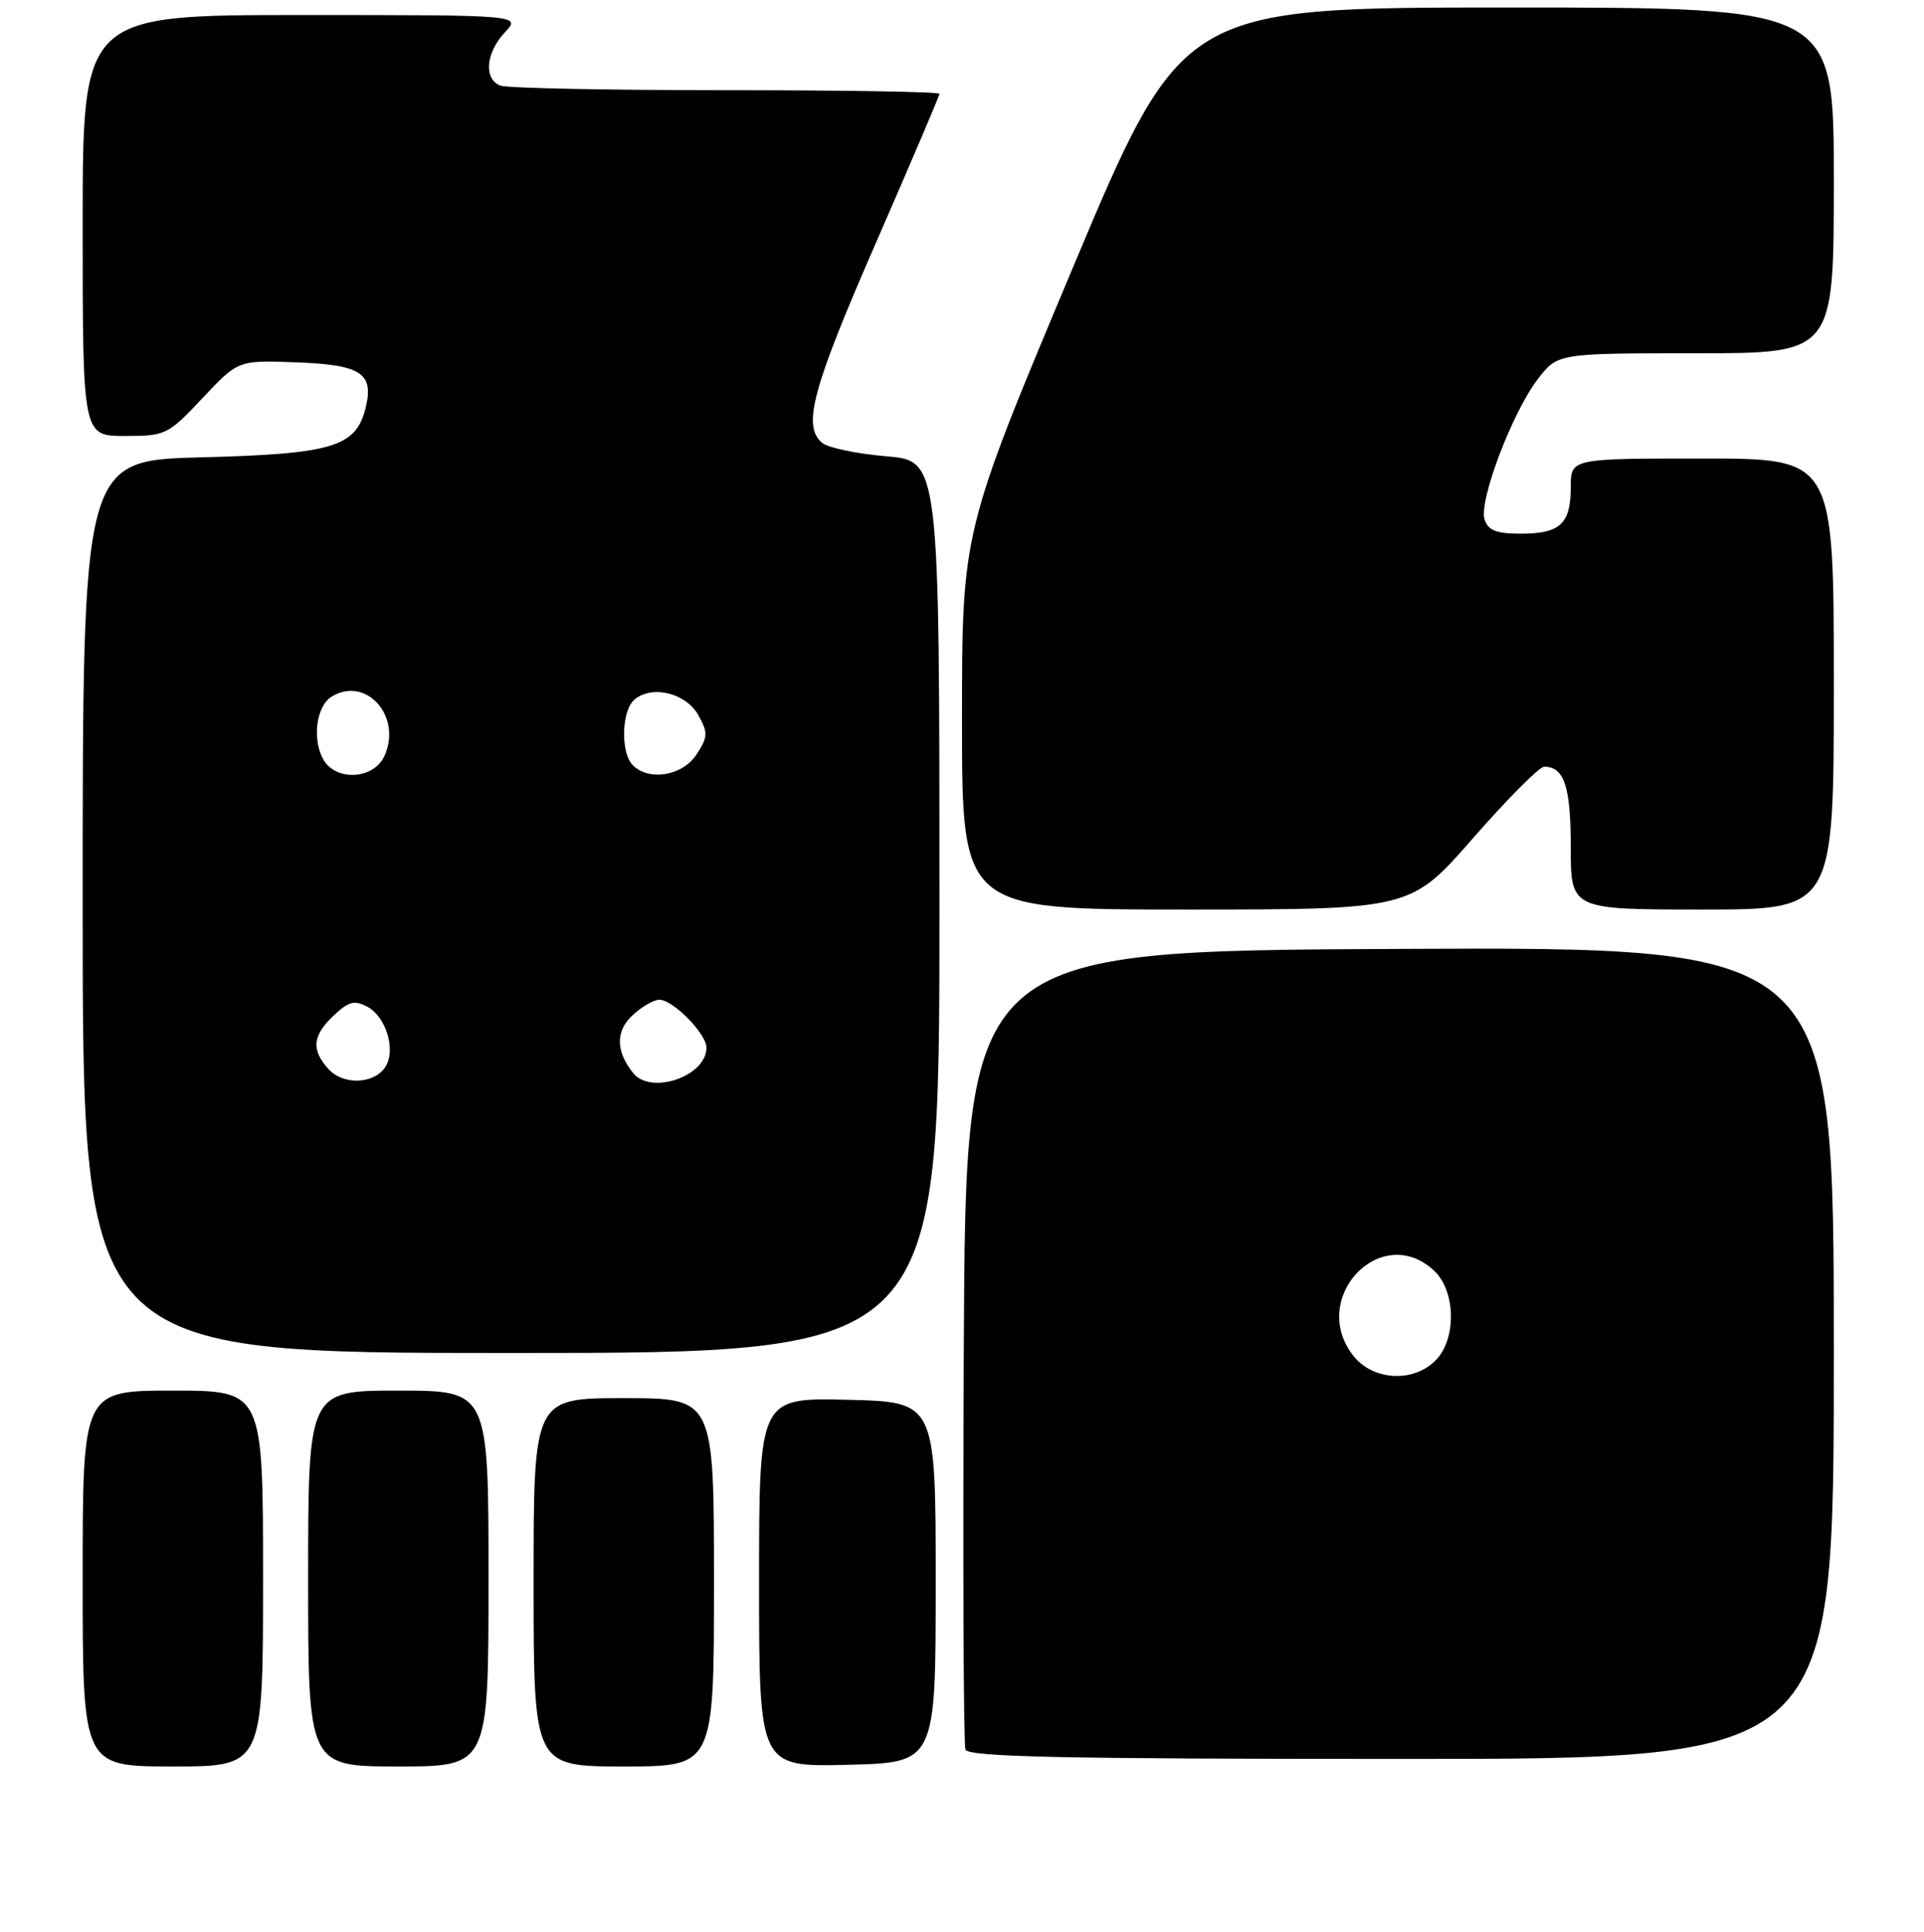 <?xml version="1.0" encoding="UTF-8" standalone="no"?>
<!DOCTYPE svg PUBLIC "-//W3C//DTD SVG 1.1//EN" "http://www.w3.org/Graphics/SVG/1.1/DTD/svg11.dtd" >
<svg xmlns="http://www.w3.org/2000/svg" xmlns:xlink="http://www.w3.org/1999/xlink" version="1.1" viewBox="0 0 256 257">
 <g >
 <path fill="currentColor"
d=" M 35.00 210.00 C 35.00 185.00 35.00 185.00 23.00 185.00 C 11.00 185.00 11.00 185.00 11.00 210.00 C 11.00 235.00 11.00 235.00 23.00 235.00 C 35.00 235.00 35.00 235.00 35.00 210.00 Z  M 65.00 210.00 C 65.00 185.00 65.00 185.00 53.00 185.00 C 41.00 185.00 41.00 185.00 41.00 210.00 C 41.00 235.00 41.00 235.00 53.00 235.00 C 65.00 235.00 65.00 235.00 65.00 210.00 Z  M 95.00 210.50 C 95.00 186.00 95.00 186.00 83.00 186.00 C 71.00 186.00 71.00 186.00 71.00 210.50 C 71.00 235.00 71.00 235.00 83.00 235.00 C 95.00 235.00 95.00 235.00 95.00 210.50 Z  M 124.50 210.50 C 124.50 186.50 124.50 186.50 112.75 186.22 C 101.00 185.94 101.00 185.94 101.00 210.50 C 101.00 235.06 101.00 235.06 112.75 234.78 C 124.50 234.50 124.50 234.50 124.50 210.50 Z  M 244.00 179.99 C 244.00 125.98 244.00 125.98 186.25 126.24 C 128.50 126.50 128.50 126.50 128.24 179.00 C 128.10 207.88 128.20 232.06 128.46 232.75 C 128.83 233.73 141.37 234.00 186.47 234.00 C 244.00 234.00 244.00 234.00 244.00 179.99 Z  M 125.00 120.65 C 125.00 61.29 125.00 61.29 117.91 60.70 C 114.02 60.37 110.19 59.57 109.41 58.93 C 106.73 56.70 108.04 51.80 116.50 32.41 C 121.17 21.71 125.00 12.74 125.00 12.48 C 125.00 12.21 112.21 12.00 96.58 12.00 C 80.95 12.00 67.45 11.73 66.58 11.39 C 64.33 10.53 64.63 7.03 67.17 4.31 C 69.35 2.00 69.35 2.00 40.17 2.00 C 11.00 2.00 11.00 2.00 11.00 30.00 C 11.00 58.00 11.00 58.00 16.61 58.00 C 22.05 58.00 22.35 57.85 26.95 52.96 C 31.69 47.91 31.69 47.91 39.49 48.21 C 48.11 48.53 49.80 49.67 48.63 54.33 C 47.34 59.46 44.23 60.39 26.85 60.84 C 11.00 61.24 11.00 61.24 11.00 120.62 C 11.00 180.00 11.00 180.00 68.00 180.00 C 125.00 180.00 125.00 180.00 125.00 120.65 Z  M 196.00 111.50 C 200.57 106.28 204.82 102.00 205.45 102.00 C 208.13 102.00 209.00 104.63 209.00 112.70 C 209.00 121.00 209.00 121.00 226.50 121.00 C 244.00 121.00 244.00 121.00 244.00 91.00 C 244.00 61.00 244.00 61.00 226.50 61.00 C 209.00 61.00 209.00 61.00 209.00 64.80 C 209.00 69.68 207.59 71.00 202.37 71.00 C 199.09 71.00 198.00 70.57 197.53 69.11 C 196.75 66.65 201.18 54.94 204.58 50.48 C 207.24 47.00 207.24 47.00 225.62 47.00 C 244.00 47.00 244.00 47.00 244.00 24.00 C 244.00 1.00 244.00 1.00 200.64 1.00 C 157.28 1.00 157.28 1.00 142.64 35.87 C 128.00 70.74 128.00 70.74 128.00 95.87 C 128.00 121.00 128.00 121.00 157.85 121.00 C 187.70 121.00 187.70 121.00 196.00 111.50 Z  M 180.07 180.37 C 174.05 172.71 183.76 162.47 190.81 169.04 C 193.72 171.75 193.82 178.18 191.00 181.00 C 188.02 183.98 182.67 183.67 180.07 180.37 Z  M 43.70 142.22 C 41.38 139.65 41.57 137.76 44.41 135.09 C 46.39 133.22 47.18 133.02 48.89 133.94 C 51.37 135.27 52.70 139.66 51.30 141.90 C 49.83 144.24 45.69 144.41 43.70 142.22 Z  M 84.24 142.75 C 81.93 139.86 81.89 137.18 84.15 135.08 C 85.37 133.94 86.99 133.00 87.73 133.00 C 89.55 133.00 94.00 137.53 94.00 139.38 C 94.00 143.18 86.62 145.72 84.24 142.75 Z  M 42.97 100.95 C 41.52 98.24 42.10 93.95 44.10 92.70 C 48.67 89.84 53.56 95.29 51.15 100.57 C 49.70 103.74 44.59 103.98 42.97 100.95 Z  M 84.20 101.80 C 82.54 100.14 82.69 94.50 84.44 93.05 C 86.79 91.10 91.27 92.20 92.91 95.13 C 94.23 97.49 94.20 98.04 92.67 100.38 C 90.81 103.22 86.36 103.96 84.20 101.80 Z "/>
</g>
</svg>